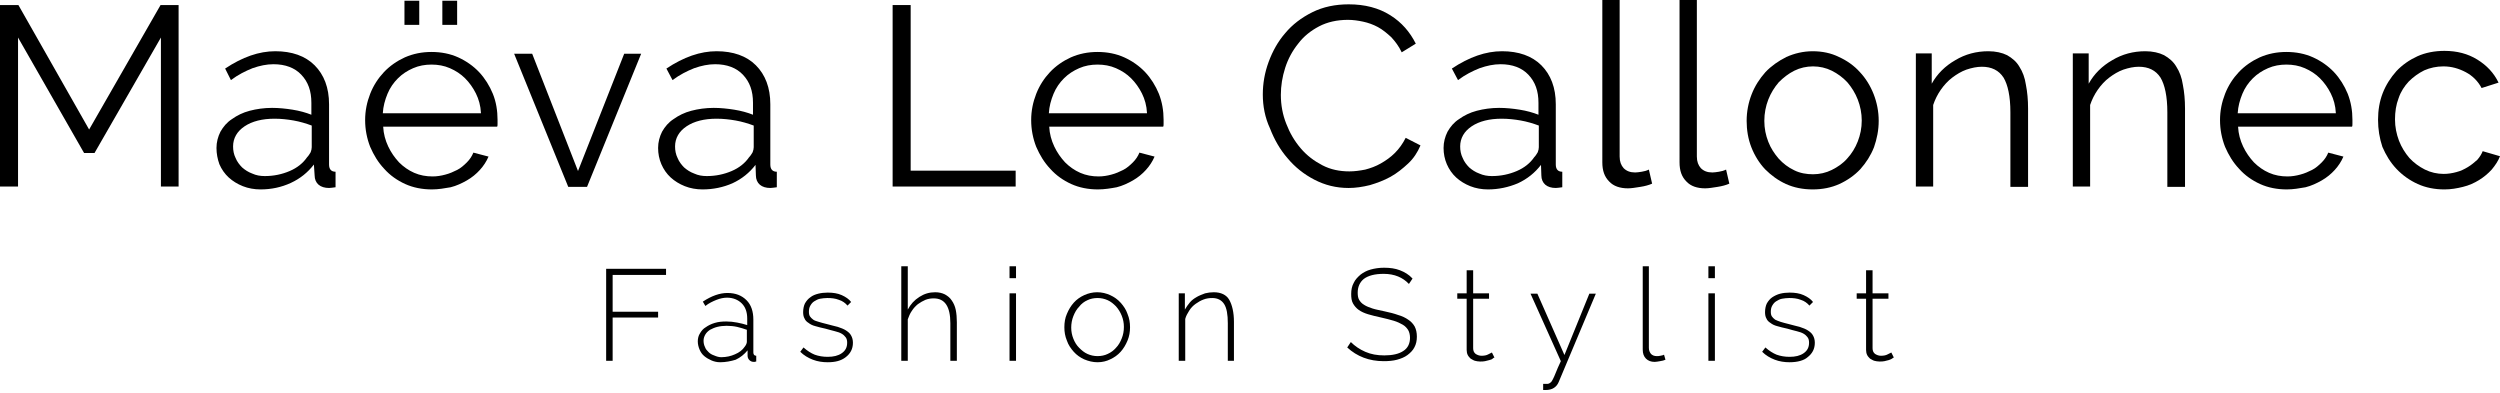<?xml version="1.0" encoding="utf-8"?>
<!-- Generator: Adobe Illustrator 23.0.0, SVG Export Plug-In . SVG Version: 6.00 Build 0)  -->
<svg version="1.1" id="Layer_1" xmlns="http://www.w3.org/2000/svg" xmlns:xlink="http://www.w3.org/1999/xlink" x="0px" y="0px"
	 viewBox="0 0 692.9 108.9" style="enable-background:new 0 0 692.9 108.9;" xml:space="preserve">
<style type="text/css">
	.st0{enable-background:new    ;}
</style>
<g>
	<title>maeva-logo</title>
	<g class="st0">
		<path d="M44.6,51.8V10.4l-18.4,32h-2.9L5,10.4v41.3H0V1.4h5.1l19.6,34.5L44.5,1.4h5v50.3H44.6z"/>
		<path d="M72.2,52.5c-1.7,0-3.4-0.3-4.9-0.9c-1.5-0.6-2.8-1.4-3.9-2.4c-1.1-1-2-2.3-2.6-3.7C60.3,44.1,60,42.6,60,41
			c0-1.6,0.4-3.1,1.1-4.5c0.8-1.4,1.8-2.6,3.2-3.5c1.4-1,3-1.8,4.9-2.3c1.9-0.5,4-0.8,6.2-0.8c1.9,0,3.8,0.2,5.7,0.5
			c1.9,0.3,3.7,0.8,5.2,1.4v-3.3c0-3.3-0.9-5.8-2.8-7.8c-1.8-1.9-4.4-2.9-7.7-2.9c-1.9,0-3.8,0.4-5.8,1.1c-2,0.8-4,1.8-6,3.3
			L62.4,19c4.8-3.2,9.4-4.8,13.9-4.8c4.6,0,8.3,1.3,10.9,3.9c2.6,2.6,4,6.2,4,10.8v16.7c0,1.3,0.6,2,1.8,2v4.3
			c-0.8,0.1-1.4,0.2-1.8,0.2c-1.2,0-2.2-0.3-2.9-0.9c-0.7-0.6-1.1-1.5-1.1-2.6L87,45.6c-1.7,2.2-3.8,3.9-6.4,5.1
			C78,51.9,75.2,52.5,72.2,52.5z M73.4,48.8c2.5,0,4.8-0.5,6.9-1.4c2.1-0.9,3.7-2.2,4.8-3.8c0.4-0.4,0.7-0.9,1-1.4
			c0.2-0.5,0.3-1,0.3-1.4v-6c-1.6-0.6-3.3-1.1-5-1.4c-1.7-0.3-3.5-0.5-5.3-0.5c-3.4,0-6.2,0.7-8.3,2.1c-2.1,1.4-3.2,3.3-3.2,5.6
			c0,1.1,0.2,2.2,0.7,3.2c0.4,1,1.1,1.9,1.8,2.6c0.8,0.7,1.7,1.3,2.8,1.7C71,48.6,72.1,48.8,73.4,48.8z"/>
		<path d="M119.7,52.5c-2.7,0-5.2-0.5-7.4-1.5c-2.2-1-4.2-2.4-5.8-4.2c-1.7-1.8-2.9-3.8-3.9-6.1c-0.9-2.3-1.4-4.8-1.4-7.4
			c0-2.6,0.5-5,1.4-7.3c0.9-2.3,2.2-4.3,3.8-6c1.6-1.7,3.6-3.1,5.8-4.1c2.3-1,4.7-1.5,7.4-1.5c2.7,0,5.2,0.5,7.4,1.5
			c2.2,1,4.2,2.4,5.8,4.1c1.6,1.7,2.9,3.8,3.8,6s1.3,4.7,1.3,7.2c0,0.4,0,0.8,0,1.1c0,0.4,0,0.6-0.1,0.8h-31.6
			c0.1,2,0.6,3.8,1.4,5.5c0.8,1.7,1.8,3.1,3,4.4c1.2,1.2,2.6,2.2,4.2,2.9c1.6,0.7,3.3,1,5.1,1c1.2,0,2.4-0.2,3.5-0.5
			c1.2-0.3,2.3-0.8,3.3-1.3s1.9-1.3,2.7-2.1c0.8-0.8,1.4-1.7,1.8-2.7l4.2,1.1c-0.6,1.4-1.4,2.6-2.4,3.7c-1,1.1-2.2,2.1-3.6,2.9
			c-1.4,0.8-2.9,1.5-4.5,1.9C123.2,52.2,121.5,52.5,119.7,52.5z M133.3,31.3c-0.1-2-0.6-3.8-1.4-5.4c-0.8-1.6-1.8-3-3-4.2
			c-1.2-1.2-2.6-2.1-4.2-2.8c-1.6-0.7-3.3-1-5.1-1c-1.8,0-3.5,0.3-5.1,1c-1.6,0.7-3,1.6-4.2,2.8c-1.2,1.2-2.2,2.6-2.9,4.3
			c-0.7,1.7-1.2,3.5-1.3,5.4H133.3z M112.1,6.9V0.2h4.1v6.7H112.1z M122.6,6.9V0.2h4.1v6.7H122.6z"/>
		<path d="M157.5,51.8l-15-36.9h5l12.7,32.5l12.8-32.5h4.7l-15,36.9H157.5z"/>
		<path d="M194.7,52.5c-1.7,0-3.4-0.3-4.9-0.9c-1.5-0.6-2.8-1.4-3.9-2.4c-1.1-1-2-2.3-2.6-3.7c-0.6-1.4-0.9-2.9-0.9-4.5
			c0-1.6,0.4-3.1,1.1-4.5c0.8-1.4,1.8-2.6,3.2-3.5c1.4-1,3-1.8,4.9-2.3c1.9-0.5,4-0.8,6.2-0.8c1.9,0,3.8,0.2,5.7,0.5
			c1.9,0.3,3.7,0.8,5.2,1.4v-3.3c0-3.3-0.9-5.8-2.8-7.8c-1.8-1.9-4.4-2.9-7.7-2.9c-1.9,0-3.8,0.4-5.8,1.1c-2,0.8-4,1.8-6,3.3
			l-1.7-3.2c4.8-3.2,9.4-4.8,13.9-4.8c4.6,0,8.3,1.3,10.9,3.9c2.6,2.6,4,6.2,4,10.8v16.7c0,1.3,0.6,2,1.8,2v4.3
			c-0.8,0.1-1.4,0.2-1.8,0.2c-1.2,0-2.2-0.3-2.9-0.9c-0.7-0.6-1.1-1.5-1.1-2.6l-0.1-2.9c-1.7,2.2-3.8,3.9-6.4,5.1
			C200.5,51.9,197.7,52.5,194.7,52.5z M195.9,48.8c2.5,0,4.8-0.5,6.9-1.4c2.1-0.9,3.7-2.2,4.8-3.8c0.4-0.4,0.7-0.9,1-1.4
			c0.2-0.5,0.3-1,0.3-1.4v-6c-1.6-0.6-3.3-1.1-5-1.4c-1.7-0.3-3.5-0.5-5.3-0.5c-3.4,0-6.2,0.7-8.3,2.1c-2.1,1.4-3.2,3.3-3.2,5.6
			c0,1.1,0.2,2.2,0.7,3.2c0.4,1,1.1,1.9,1.8,2.6c0.8,0.7,1.7,1.3,2.8,1.7C193.5,48.6,194.6,48.8,195.9,48.8z"/>
		<path d="M247.4,51.8V1.4h5v45.9h29.1v4.4H247.4z"/>
		<path d="M304.3,52.5c-2.7,0-5.2-0.5-7.4-1.5c-2.2-1-4.2-2.4-5.8-4.2c-1.7-1.8-2.9-3.8-3.9-6.1c-0.9-2.3-1.4-4.8-1.4-7.4
			c0-2.6,0.5-5,1.4-7.3c0.9-2.3,2.2-4.3,3.8-6c1.6-1.7,3.6-3.1,5.8-4.1c2.3-1,4.7-1.5,7.4-1.5c2.7,0,5.2,0.5,7.4,1.5
			c2.2,1,4.2,2.4,5.8,4.1c1.6,1.7,2.9,3.8,3.8,6c0.9,2.3,1.3,4.7,1.3,7.2c0,0.4,0,0.8,0,1.1c0,0.4,0,0.6-0.1,0.8h-31.6
			c0.1,2,0.6,3.8,1.4,5.5c0.8,1.7,1.8,3.1,3,4.4c1.2,1.2,2.6,2.2,4.2,2.9c1.6,0.7,3.3,1,5.1,1c1.2,0,2.4-0.2,3.5-0.5
			c1.2-0.3,2.3-0.8,3.3-1.3s1.9-1.3,2.7-2.1c0.8-0.8,1.4-1.7,1.8-2.7l4.2,1.1c-0.6,1.4-1.4,2.6-2.4,3.7c-1,1.1-2.2,2.1-3.6,2.9
			c-1.4,0.8-2.9,1.5-4.5,1.9C307.9,52.2,306.1,52.5,304.3,52.5z M317.9,31.3c-0.1-2-0.6-3.8-1.4-5.4c-0.8-1.6-1.8-3-3-4.2
			c-1.2-1.2-2.6-2.1-4.2-2.8c-1.6-0.7-3.3-1-5.1-1c-1.8,0-3.5,0.3-5.1,1c-1.6,0.7-3,1.6-4.2,2.8c-1.2,1.2-2.2,2.6-2.9,4.3
			s-1.2,3.5-1.3,5.4H317.9z"/>
		<path d="M350,26.2c0-3,0.5-6,1.6-9c1.1-3,2.6-5.7,4.6-8c2-2.4,4.5-4.3,7.5-5.8c3-1.5,6.4-2.2,10.1-2.2c4.5,0,8.3,1,11.5,3
			c3.2,2,5.5,4.7,7.1,7.9l-3.9,2.4c-0.8-1.7-1.8-3-2.9-4.2c-1.2-1.1-2.4-2.1-3.7-2.8c-1.3-0.7-2.7-1.2-4.1-1.5
			c-1.4-0.3-2.8-0.5-4.2-0.5c-3,0-5.7,0.6-8,1.8c-2.3,1.2-4.3,2.8-5.8,4.8c-1.6,2-2.8,4.2-3.6,6.7c-0.8,2.5-1.2,5-1.2,7.5
			c0,2.8,0.5,5.5,1.5,8c1,2.6,2.3,4.8,4,6.8c1.7,2,3.7,3.5,6,4.7c2.3,1.2,4.8,1.7,7.5,1.7c1.4,0,2.9-0.2,4.4-0.5
			c1.5-0.4,2.9-0.9,4.3-1.7c1.4-0.8,2.7-1.7,3.9-2.9c1.2-1.2,2.2-2.6,3-4.2l4.1,2.1c-0.8,1.9-1.9,3.6-3.4,5
			c-1.5,1.4-3.1,2.7-4.9,3.7c-1.8,1-3.7,1.7-5.7,2.3c-2,0.5-4,0.8-5.9,0.8c-3.5,0-6.6-0.8-9.5-2.3c-2.9-1.5-5.4-3.5-7.4-5.9
			c-2.1-2.4-3.7-5.2-4.9-8.3C350.6,32.6,350,29.4,350,26.2z"/>
		<path d="M412.4,52.5c-1.7,0-3.4-0.3-4.9-0.9c-1.5-0.6-2.8-1.4-3.9-2.4c-1.1-1-2-2.3-2.6-3.7c-0.6-1.4-0.9-2.9-0.9-4.5
			c0-1.6,0.4-3.1,1.1-4.5c0.8-1.4,1.8-2.6,3.2-3.5c1.4-1,3-1.8,4.9-2.3c1.9-0.5,4-0.8,6.2-0.8c1.9,0,3.8,0.2,5.7,0.5
			c1.9,0.3,3.7,0.8,5.2,1.4v-3.3c0-3.3-0.9-5.8-2.8-7.8c-1.8-1.9-4.4-2.9-7.7-2.9c-1.9,0-3.8,0.4-5.8,1.1c-2,0.8-4,1.8-6,3.3
			l-1.7-3.2c4.8-3.2,9.4-4.8,13.9-4.8c4.6,0,8.3,1.3,10.9,3.9c2.6,2.6,4,6.2,4,10.8v16.7c0,1.3,0.6,2,1.8,2v4.3
			c-0.8,0.1-1.4,0.2-1.8,0.2c-1.2,0-2.2-0.3-2.9-0.9c-0.7-0.6-1.1-1.5-1.1-2.6l-0.1-2.9c-1.7,2.2-3.8,3.9-6.4,5.1
			C418.1,51.9,415.3,52.5,412.4,52.5z M413.5,48.8c2.5,0,4.8-0.5,6.9-1.4c2.1-0.9,3.7-2.2,4.8-3.8c0.4-0.4,0.7-0.9,1-1.4
			c0.2-0.5,0.3-1,0.3-1.4v-6c-1.6-0.6-3.3-1.1-5-1.4c-1.7-0.3-3.5-0.5-5.3-0.5c-3.4,0-6.2,0.7-8.3,2.1c-2.1,1.4-3.2,3.3-3.2,5.6
			c0,1.1,0.2,2.2,0.7,3.2c0.4,1,1.1,1.9,1.8,2.6c0.8,0.7,1.7,1.3,2.8,1.7C411.1,48.6,412.3,48.8,413.5,48.8z"/>
		<path d="M444.1,0h4.8v43.4c0,1.4,0.4,2.4,1.1,3.2c0.8,0.8,1.8,1.2,3.2,1.2c0.5,0,1.1-0.1,1.8-0.2s1.4-0.3,2-0.6l0.9,3.9
			c-0.9,0.4-2,0.7-3.3,0.9c-1.3,0.2-2.4,0.4-3.4,0.4c-2.2,0-4-0.6-5.2-1.9c-1.3-1.3-1.9-3-1.9-5.3V0z"/>
		<path d="M465.5,0h4.8v43.4c0,1.4,0.4,2.4,1.1,3.2c0.8,0.8,1.8,1.2,3.2,1.2c0.5,0,1.1-0.1,1.8-0.2s1.4-0.3,2-0.6l0.9,3.9
			c-0.9,0.4-2,0.7-3.3,0.9c-1.3,0.2-2.4,0.4-3.4,0.4c-2.2,0-4-0.6-5.2-1.9c-1.3-1.3-1.9-3-1.9-5.3V0z"/>
		<path d="M502.4,52.5c-2.7,0-5.2-0.5-7.4-1.5c-2.2-1-4.1-2.4-5.8-4.1c-1.6-1.7-2.9-3.8-3.8-6.1c-0.9-2.3-1.3-4.8-1.3-7.3
			c0-2.6,0.5-5.1,1.4-7.4c0.9-2.3,2.2-4.3,3.8-6.1c1.6-1.7,3.6-3.1,5.8-4.2c2.2-1,4.7-1.6,7.3-1.6c2.6,0,5.1,0.5,7.3,1.6
			c2.2,1,4.2,2.4,5.8,4.2c1.6,1.7,2.9,3.8,3.8,6.1c0.9,2.3,1.4,4.8,1.4,7.4c0,2.6-0.5,5-1.3,7.3c-0.9,2.3-2.2,4.3-3.8,6.1
			c-1.6,1.7-3.6,3.1-5.8,4.1C507.6,52,505.1,52.5,502.4,52.5z M489,33.5c0,2.1,0.4,4,1.1,5.8c0.7,1.8,1.7,3.3,2.9,4.7
			c1.2,1.3,2.6,2.4,4.3,3.2c1.6,0.8,3.4,1.1,5.2,1.1c1.8,0,3.6-0.4,5.2-1.2c1.6-0.8,3.1-1.8,4.3-3.2c1.2-1.3,2.2-2.9,2.9-4.7
			s1.1-3.7,1.1-5.8c0-2-0.4-4-1.1-5.8c-0.7-1.8-1.7-3.4-2.9-4.8c-1.2-1.3-2.7-2.4-4.3-3.2c-1.6-0.8-3.4-1.2-5.2-1.2
			c-1.8,0-3.6,0.4-5.2,1.2c-1.6,0.8-3,1.9-4.3,3.2c-1.2,1.4-2.2,3-2.9,4.8S489,31.4,489,33.5z"/>
		<path d="M562,51.8h-4.8V31.1c0-4.4-0.7-7.6-1.9-9.6c-1.3-2-3.3-3-6-3c-1.4,0-2.8,0.3-4.3,0.8c-1.4,0.5-2.7,1.3-3.9,2.2
			c-1.2,0.9-2.3,2.1-3.2,3.4c-0.9,1.3-1.6,2.7-2.1,4.2v22.6H531V14.8h4.4v8.4c1.5-2.7,3.7-4.9,6.5-6.5c2.8-1.7,5.9-2.5,9.2-2.5
			c2,0,3.8,0.4,5.2,1.1c1.4,0.8,2.6,1.8,3.4,3.2c0.9,1.4,1.5,3,1.8,5c0.4,2,0.6,4.2,0.6,6.6V51.8z"/>
		<path d="M605.5,51.8h-4.8V31.1c0-4.4-0.7-7.6-1.9-9.6c-1.3-2-3.3-3-6-3c-1.4,0-2.8,0.3-4.3,0.8c-1.4,0.5-2.7,1.3-3.9,2.2
			c-1.2,0.9-2.3,2.1-3.2,3.4c-0.9,1.3-1.6,2.7-2.1,4.2v22.6h-4.8V14.8h4.4v8.4c1.5-2.7,3.7-4.9,6.5-6.5c2.8-1.7,5.9-2.5,9.2-2.5
			c2,0,3.8,0.4,5.2,1.1c1.4,0.8,2.6,1.8,3.4,3.2c0.9,1.4,1.5,3,1.8,5c0.4,2,0.6,4.2,0.6,6.6V51.8z"/>
		<path d="M633.8,52.5c-2.7,0-5.2-0.5-7.4-1.5c-2.2-1-4.2-2.4-5.8-4.2c-1.7-1.8-2.9-3.8-3.9-6.1c-0.9-2.3-1.4-4.8-1.4-7.4
			c0-2.6,0.5-5,1.4-7.3c0.9-2.3,2.2-4.3,3.8-6c1.6-1.7,3.6-3.1,5.8-4.1c2.3-1,4.7-1.5,7.4-1.5c2.7,0,5.2,0.5,7.4,1.5
			c2.2,1,4.2,2.4,5.8,4.1c1.6,1.7,2.9,3.8,3.8,6c0.9,2.3,1.3,4.7,1.3,7.2c0,0.4,0,0.8,0,1.1c0,0.4,0,0.6-0.1,0.8h-31.6
			c0.1,2,0.6,3.8,1.4,5.5c0.8,1.7,1.8,3.1,3,4.4c1.2,1.2,2.6,2.2,4.2,2.9c1.6,0.7,3.3,1,5.1,1c1.2,0,2.4-0.2,3.5-0.5
			c1.2-0.3,2.3-0.8,3.3-1.3s1.9-1.3,2.7-2.1c0.8-0.8,1.4-1.7,1.8-2.7l4.2,1.1c-0.6,1.4-1.4,2.6-2.4,3.7c-1,1.1-2.2,2.1-3.6,2.9
			c-1.4,0.8-2.9,1.5-4.5,1.9C637.3,52.2,635.6,52.5,633.8,52.5z M647.4,31.3c-0.1-2-0.6-3.8-1.4-5.4c-0.8-1.6-1.8-3-3-4.2
			c-1.2-1.2-2.6-2.1-4.2-2.8c-1.6-0.7-3.3-1-5.1-1s-3.5,0.3-5.1,1c-1.6,0.7-3,1.6-4.2,2.8c-1.2,1.2-2.2,2.6-2.9,4.3
			s-1.2,3.5-1.3,5.4H647.4z"/>
		<path d="M659.1,33.2c0-2.6,0.4-5.1,1.3-7.4c0.9-2.3,2.2-4.3,3.8-6.1c1.6-1.7,3.6-3.1,5.8-4.1s4.8-1.5,7.5-1.5
			c3.5,0,6.5,0.8,9.1,2.4c2.6,1.6,4.6,3.7,5.9,6.4l-4.7,1.5c-1-1.9-2.5-3.4-4.4-4.4s-3.9-1.6-6.2-1.6c-1.9,0-3.7,0.4-5.3,1.1
			c-1.6,0.8-3,1.8-4.3,3.1c-1.2,1.3-2.2,2.8-2.8,4.6c-0.7,1.8-1,3.8-1,5.9c0,2.1,0.4,4,1.1,5.9c0.7,1.8,1.7,3.4,2.9,4.8
			c1.2,1.3,2.7,2.4,4.3,3.2c1.6,0.8,3.4,1.2,5.2,1.2c1.2,0,2.4-0.2,3.5-0.5c1.2-0.3,2.2-0.8,3.2-1.4c1-0.6,1.8-1.3,2.6-2
			c0.7-0.8,1.2-1.6,1.5-2.4l4.8,1.4c-0.5,1.3-1.3,2.5-2.3,3.7c-1,1.1-2.2,2.1-3.5,2.9c-1.3,0.8-2.8,1.5-4.5,1.9
			c-1.6,0.4-3.3,0.7-5.1,0.7c-2.7,0-5.2-0.5-7.4-1.5s-4.2-2.4-5.9-4.2c-1.7-1.8-2.9-3.8-3.9-6.1C659.5,38.3,659.1,35.8,659.1,33.2z"
			/>
	</g>
	<g>
		<path d="M168,100V74.5h16.6v1.7h-14.8v10.2h12.6v1.6h-12.6V100H168z"/>
		<path d="M199.6,100.4c-0.9,0-1.7-0.2-2.4-0.5c-0.7-0.3-1.4-0.7-2-1.2c-0.6-0.5-1-1.1-1.3-1.8c-0.3-0.7-0.5-1.5-0.5-2.3
			c0-0.8,0.2-1.6,0.6-2.2c0.4-0.7,0.9-1.3,1.6-1.7c0.7-0.5,1.5-0.9,2.5-1.2c1-0.3,2-0.4,3.2-0.4c1,0,2,0.1,3,0.3s1.9,0.4,2.8,0.7
			v-1.8c0-1.8-0.5-3.2-1.5-4.2s-2.4-1.6-4.1-1.6c-0.9,0-1.9,0.2-2.9,0.6c-1,0.4-2.1,0.9-3.1,1.7l-0.7-1.2c2.4-1.6,4.7-2.4,6.8-2.4
			c2.3,0,4,0.7,5.3,2c1.3,1.3,1.9,3.1,1.9,5.4v9.1c0,0.6,0.3,0.9,0.8,0.9v1.6c-0.1,0-0.2,0-0.4,0.1c-0.1,0-0.2,0-0.3,0
			c-0.5,0-0.9-0.2-1.2-0.5s-0.5-0.7-0.5-1.2v-1.5c-0.9,1.1-2,2-3.3,2.6C202.6,100.1,201.1,100.4,199.6,100.4z M199.9,99
			c1.4,0,2.7-0.3,3.8-0.8c1.2-0.5,2.1-1.2,2.7-2.1c0.4-0.5,0.6-1,0.6-1.4v-3.3c-0.9-0.3-1.8-0.6-2.7-0.8s-1.9-0.3-2.9-0.3
			c-0.9,0-1.8,0.1-2.6,0.3c-0.8,0.2-1.4,0.5-2,0.8c-0.6,0.4-1,0.8-1.3,1.3c-0.3,0.5-0.5,1.1-0.5,1.7s0.1,1.2,0.4,1.8
			c0.2,0.6,0.6,1,1,1.4c0.4,0.4,0.9,0.7,1.5,0.9C198.6,98.8,199.2,99,199.9,99z"/>
		<path d="M229.4,100.4c-1.4,0-2.8-0.2-4.1-0.7c-1.3-0.5-2.5-1.2-3.5-2.2l0.9-1.2c1,0.9,2.1,1.6,3.1,2c1.1,0.4,2.3,0.6,3.6,0.6
			c1.6,0,2.9-0.3,3.9-1c1-0.7,1.5-1.6,1.5-2.9c0-0.6-0.1-1.1-0.4-1.5c-0.3-0.4-0.6-0.7-1.1-1c-0.5-0.3-1.1-0.5-1.9-0.7
			c-0.7-0.2-1.6-0.4-2.6-0.7c-1.1-0.2-2-0.5-2.8-0.7c-0.8-0.2-1.4-0.5-1.9-0.9c-0.5-0.3-0.9-0.7-1.1-1.2c-0.3-0.5-0.4-1.1-0.4-1.8
			c0-0.9,0.2-1.8,0.5-2.4c0.4-0.7,0.9-1.3,1.5-1.7c0.6-0.5,1.4-0.8,2.2-1c0.8-0.2,1.7-0.3,2.6-0.3c1.5,0,2.8,0.2,3.9,0.7
			s2,1.1,2.6,1.9l-1,1c-0.6-0.7-1.4-1.3-2.4-1.6c-1-0.4-2.1-0.5-3.2-0.5c-0.7,0-1.4,0.1-2,0.2c-0.6,0.1-1.1,0.4-1.6,0.7
			c-0.5,0.3-0.8,0.7-1.1,1.2c-0.3,0.5-0.4,1.1-0.4,1.7c0,0.6,0.1,1,0.3,1.3c0.2,0.3,0.5,0.6,0.9,0.9s0.9,0.4,1.5,0.6
			c0.6,0.2,1.4,0.4,2.2,0.6c1.2,0.3,2.2,0.6,3.1,0.8c0.9,0.3,1.7,0.6,2.3,1c0.6,0.4,1.1,0.8,1.4,1.4c0.3,0.5,0.5,1.2,0.5,2
			c0,1.7-0.7,3-2,4S231.5,100.4,229.4,100.4z"/>
		<path d="M265.2,100h-1.8V89.6c0-4.6-1.5-6.9-4.6-6.9c-0.8,0-1.5,0.1-2.3,0.4c-0.7,0.3-1.4,0.7-2.1,1.2c-0.6,0.5-1.2,1.1-1.7,1.9
			c-0.5,0.7-0.8,1.5-1.1,2.3V100h-1.8V73.8h1.8v12c0.8-1.5,1.8-2.6,3.2-3.5c1.4-0.9,2.8-1.3,4.4-1.3c1,0,1.9,0.2,2.7,0.6
			c0.7,0.4,1.4,0.9,1.9,1.7c0.5,0.7,0.9,1.6,1.1,2.6c0.2,1,0.3,2.2,0.3,3.4V100z"/>
		<path d="M279.8,77.1v-3.3h1.8v3.3H279.8z M279.8,100V81.3h1.8V100H279.8z"/>
		<path d="M304.2,100.4c-1.3,0-2.5-0.3-3.7-0.8c-1.1-0.5-2.1-1.2-2.9-2.1c-0.8-0.9-1.5-1.9-1.9-3.1c-0.5-1.2-0.7-2.4-0.7-3.7
			c0-1.3,0.2-2.6,0.7-3.7c0.5-1.2,1.1-2.2,1.9-3.1c0.8-0.9,1.8-1.6,2.9-2.1c1.1-0.5,2.3-0.8,3.6-0.8c1.3,0,2.5,0.3,3.6,0.8
			c1.1,0.5,2.1,1.2,2.9,2.1c0.8,0.9,1.5,1.9,1.9,3.1c0.5,1.2,0.7,2.4,0.7,3.7c0,1.3-0.2,2.5-0.7,3.7c-0.5,1.2-1.1,2.2-1.9,3.1
			s-1.8,1.6-2.9,2.1C306.7,100.1,305.5,100.4,304.2,100.4z M296.9,90.8c0,1.1,0.2,2.1,0.6,3.1c0.4,1,0.9,1.8,1.6,2.5
			c0.7,0.7,1.4,1.3,2.3,1.7c0.9,0.4,1.8,0.6,2.8,0.6c1,0,2-0.2,2.8-0.6c0.9-0.4,1.7-1,2.3-1.7c0.7-0.7,1.2-1.6,1.6-2.6
			c0.4-1,0.6-2,0.6-3.2c0-1.1-0.2-2.1-0.6-3.1c-0.4-1-0.9-1.8-1.6-2.6c-0.7-0.7-1.4-1.3-2.3-1.7c-0.9-0.4-1.8-0.6-2.8-0.6
			c-1,0-2,0.2-2.8,0.6c-0.9,0.4-1.7,1-2.3,1.8c-0.7,0.7-1.2,1.6-1.6,2.6C297.1,88.6,296.9,89.7,296.9,90.8z"/>
		<path d="M342.1,100h-1.8V89.6c0-2.4-0.3-4.2-1-5.3c-0.7-1.1-1.8-1.7-3.3-1.7c-0.8,0-1.6,0.1-2.4,0.4c-0.8,0.3-1.5,0.7-2.2,1.2
			c-0.7,0.5-1.3,1.1-1.8,1.9s-0.9,1.5-1.1,2.3V100h-1.8V81.3h1.7v4.5c0.4-0.7,0.9-1.4,1.4-2s1.2-1.1,1.9-1.5c0.7-0.4,1.5-0.7,2.3-1
			c0.8-0.2,1.6-0.3,2.4-0.3c2,0,3.5,0.7,4.3,2.1c0.8,1.4,1.3,3.5,1.3,6.1V100z"/>
		<path d="M390.5,78.7c-1.7-1.8-4-2.8-7-2.8c-2.5,0-4.3,0.5-5.5,1.4c-1.1,0.9-1.7,2.2-1.7,3.8c0,0.8,0.1,1.5,0.4,2s0.7,1,1.4,1.4
			c0.6,0.4,1.4,0.7,2.3,1c0.9,0.3,2.1,0.5,3.4,0.8c1.4,0.3,2.6,0.6,3.7,1c1.1,0.3,2.1,0.8,2.8,1.3c0.8,0.5,1.4,1.2,1.8,1.9
			c0.4,0.8,0.6,1.7,0.6,2.8s-0.2,2.1-0.7,3c-0.4,0.8-1.1,1.5-1.9,2.1c-0.8,0.6-1.8,1-2.9,1.3c-1.1,0.3-2.4,0.4-3.7,0.4
			c-4,0-7.4-1.3-10.1-3.8l1-1.5c1.1,1.1,2.4,2,4,2.7s3.3,1,5.3,1c2.2,0,4-0.4,5.2-1.2c1.3-0.8,1.9-2.1,1.9-3.7
			c0-0.8-0.2-1.6-0.5-2.1s-0.8-1.1-1.5-1.5c-0.7-0.4-1.5-0.8-2.5-1.1c-1-0.3-2.2-0.6-3.5-0.9c-1.4-0.3-2.6-0.6-3.6-0.9
			c-1-0.3-1.9-0.7-2.6-1.2c-0.7-0.5-1.2-1.1-1.6-1.8c-0.4-0.7-0.5-1.6-0.5-2.6c0-1.2,0.2-2.2,0.7-3.1c0.4-0.9,1.1-1.6,1.9-2.3
			c0.8-0.6,1.7-1.1,2.8-1.4c1.1-0.3,2.3-0.5,3.7-0.5c1.7,0,3.1,0.2,4.4,0.7c1.3,0.5,2.5,1.2,3.5,2.3L390.5,78.7z"/>
		<path d="M414.2,99.1c-0.1,0-0.3,0.1-0.5,0.3s-0.5,0.3-0.9,0.4c-0.3,0.1-0.7,0.2-1.2,0.3c-0.4,0.1-0.9,0.1-1.4,0.1
			c-0.5,0-1-0.1-1.4-0.2c-0.4-0.1-0.8-0.4-1.2-0.6c-0.3-0.3-0.6-0.6-0.8-1c-0.2-0.4-0.3-0.9-0.3-1.4V82.8h-2.6v-1.5h2.6v-6.4h1.8
			v6.4h4.4v1.5h-4.4v13.7c0,0.7,0.2,1.2,0.7,1.6c0.5,0.3,1,0.5,1.6,0.5c0.7,0,1.4-0.1,1.9-0.4c0.5-0.3,0.9-0.4,1-0.5L414.2,99.1z"/>
		<path d="M427.7,106.4c0.1,0,0.3,0,0.5,0c0.2,0,0.5,0,0.7,0c0.2,0,0.4-0.1,0.6-0.2c0.1-0.1,0.3-0.2,0.4-0.3
			c0.1-0.1,0.3-0.4,0.5-0.8c0.2-0.4,0.5-1,0.8-1.8c0.3-0.8,0.8-1.9,1.4-3.2l-8.4-18.7h1.9l7.5,17l6.9-17h1.8L432,105.9
			c-0.3,0.7-0.7,1.2-1.3,1.6c-0.6,0.4-1.4,0.6-2.4,0.6c-0.1,0-0.2,0-0.3,0c-0.1,0-0.2,0-0.3,0V106.4z"/>
		<path d="M455.2,73.8h1.8v22.6c0,0.7,0.2,1.2,0.6,1.7c0.4,0.4,0.9,0.6,1.6,0.6c0.3,0,0.6,0,1-0.1c0.4-0.1,0.7-0.1,1-0.3l0.4,1.4
			c-0.4,0.2-0.9,0.3-1.5,0.4c-0.6,0.1-1.1,0.2-1.5,0.2c-1,0-1.8-0.3-2.4-0.9s-0.9-1.4-0.9-2.5V73.8z"/>
		<path d="M473.5,77.1v-3.3h1.8v3.3H473.5z M473.5,100V81.3h1.8V100H473.5z"/>
		<path d="M496,100.4c-1.4,0-2.8-0.2-4.1-0.7c-1.3-0.5-2.5-1.2-3.5-2.2l0.9-1.2c1,0.9,2.1,1.6,3.1,2c1.1,0.4,2.3,0.6,3.6,0.6
			c1.6,0,2.9-0.3,3.9-1c1-0.7,1.5-1.6,1.5-2.9c0-0.6-0.1-1.1-0.4-1.5c-0.3-0.4-0.6-0.7-1.1-1c-0.5-0.3-1.1-0.5-1.9-0.7
			s-1.6-0.4-2.6-0.7c-1.1-0.2-2-0.5-2.8-0.7c-0.8-0.2-1.4-0.5-1.9-0.9c-0.5-0.3-0.9-0.7-1.1-1.2c-0.3-0.5-0.4-1.1-0.4-1.8
			c0-0.9,0.2-1.8,0.5-2.4c0.4-0.7,0.9-1.3,1.5-1.7s1.4-0.8,2.2-1c0.8-0.2,1.7-0.3,2.6-0.3c1.5,0,2.8,0.2,3.9,0.7
			c1.1,0.5,2,1.1,2.6,1.9l-1,1c-0.6-0.7-1.4-1.3-2.4-1.6c-1-0.4-2.1-0.5-3.2-0.5c-0.7,0-1.4,0.1-2,0.2c-0.6,0.1-1.1,0.4-1.6,0.7
			c-0.5,0.3-0.8,0.7-1.1,1.2c-0.3,0.5-0.4,1.1-0.4,1.7c0,0.6,0.1,1,0.3,1.3c0.2,0.3,0.5,0.6,0.9,0.9c0.4,0.2,0.9,0.4,1.5,0.6
			c0.6,0.2,1.4,0.4,2.2,0.6c1.2,0.3,2.2,0.6,3.1,0.8c0.9,0.3,1.7,0.6,2.3,1c0.6,0.4,1.1,0.8,1.4,1.4c0.3,0.5,0.5,1.2,0.5,2
			c0,1.7-0.7,3-2,4C500,99.9,498.2,100.4,496,100.4z"/>
		<path d="M524.9,99.1c-0.1,0-0.3,0.1-0.5,0.3c-0.2,0.1-0.5,0.3-0.9,0.4s-0.7,0.2-1.2,0.3c-0.4,0.1-0.9,0.1-1.4,0.1s-1-0.1-1.4-0.2
			c-0.4-0.1-0.8-0.4-1.2-0.6c-0.3-0.3-0.6-0.6-0.8-1c-0.2-0.4-0.3-0.9-0.3-1.4V82.8h-2.6v-1.5h2.6v-6.4h1.8v6.4h4.4v1.5h-4.4v13.7
			c0,0.7,0.2,1.2,0.7,1.6c0.5,0.3,1,0.5,1.6,0.5c0.7,0,1.4-0.1,1.9-0.4c0.5-0.3,0.9-0.4,1-0.5L524.9,99.1z"/>
	</g>
</g>
</svg>
